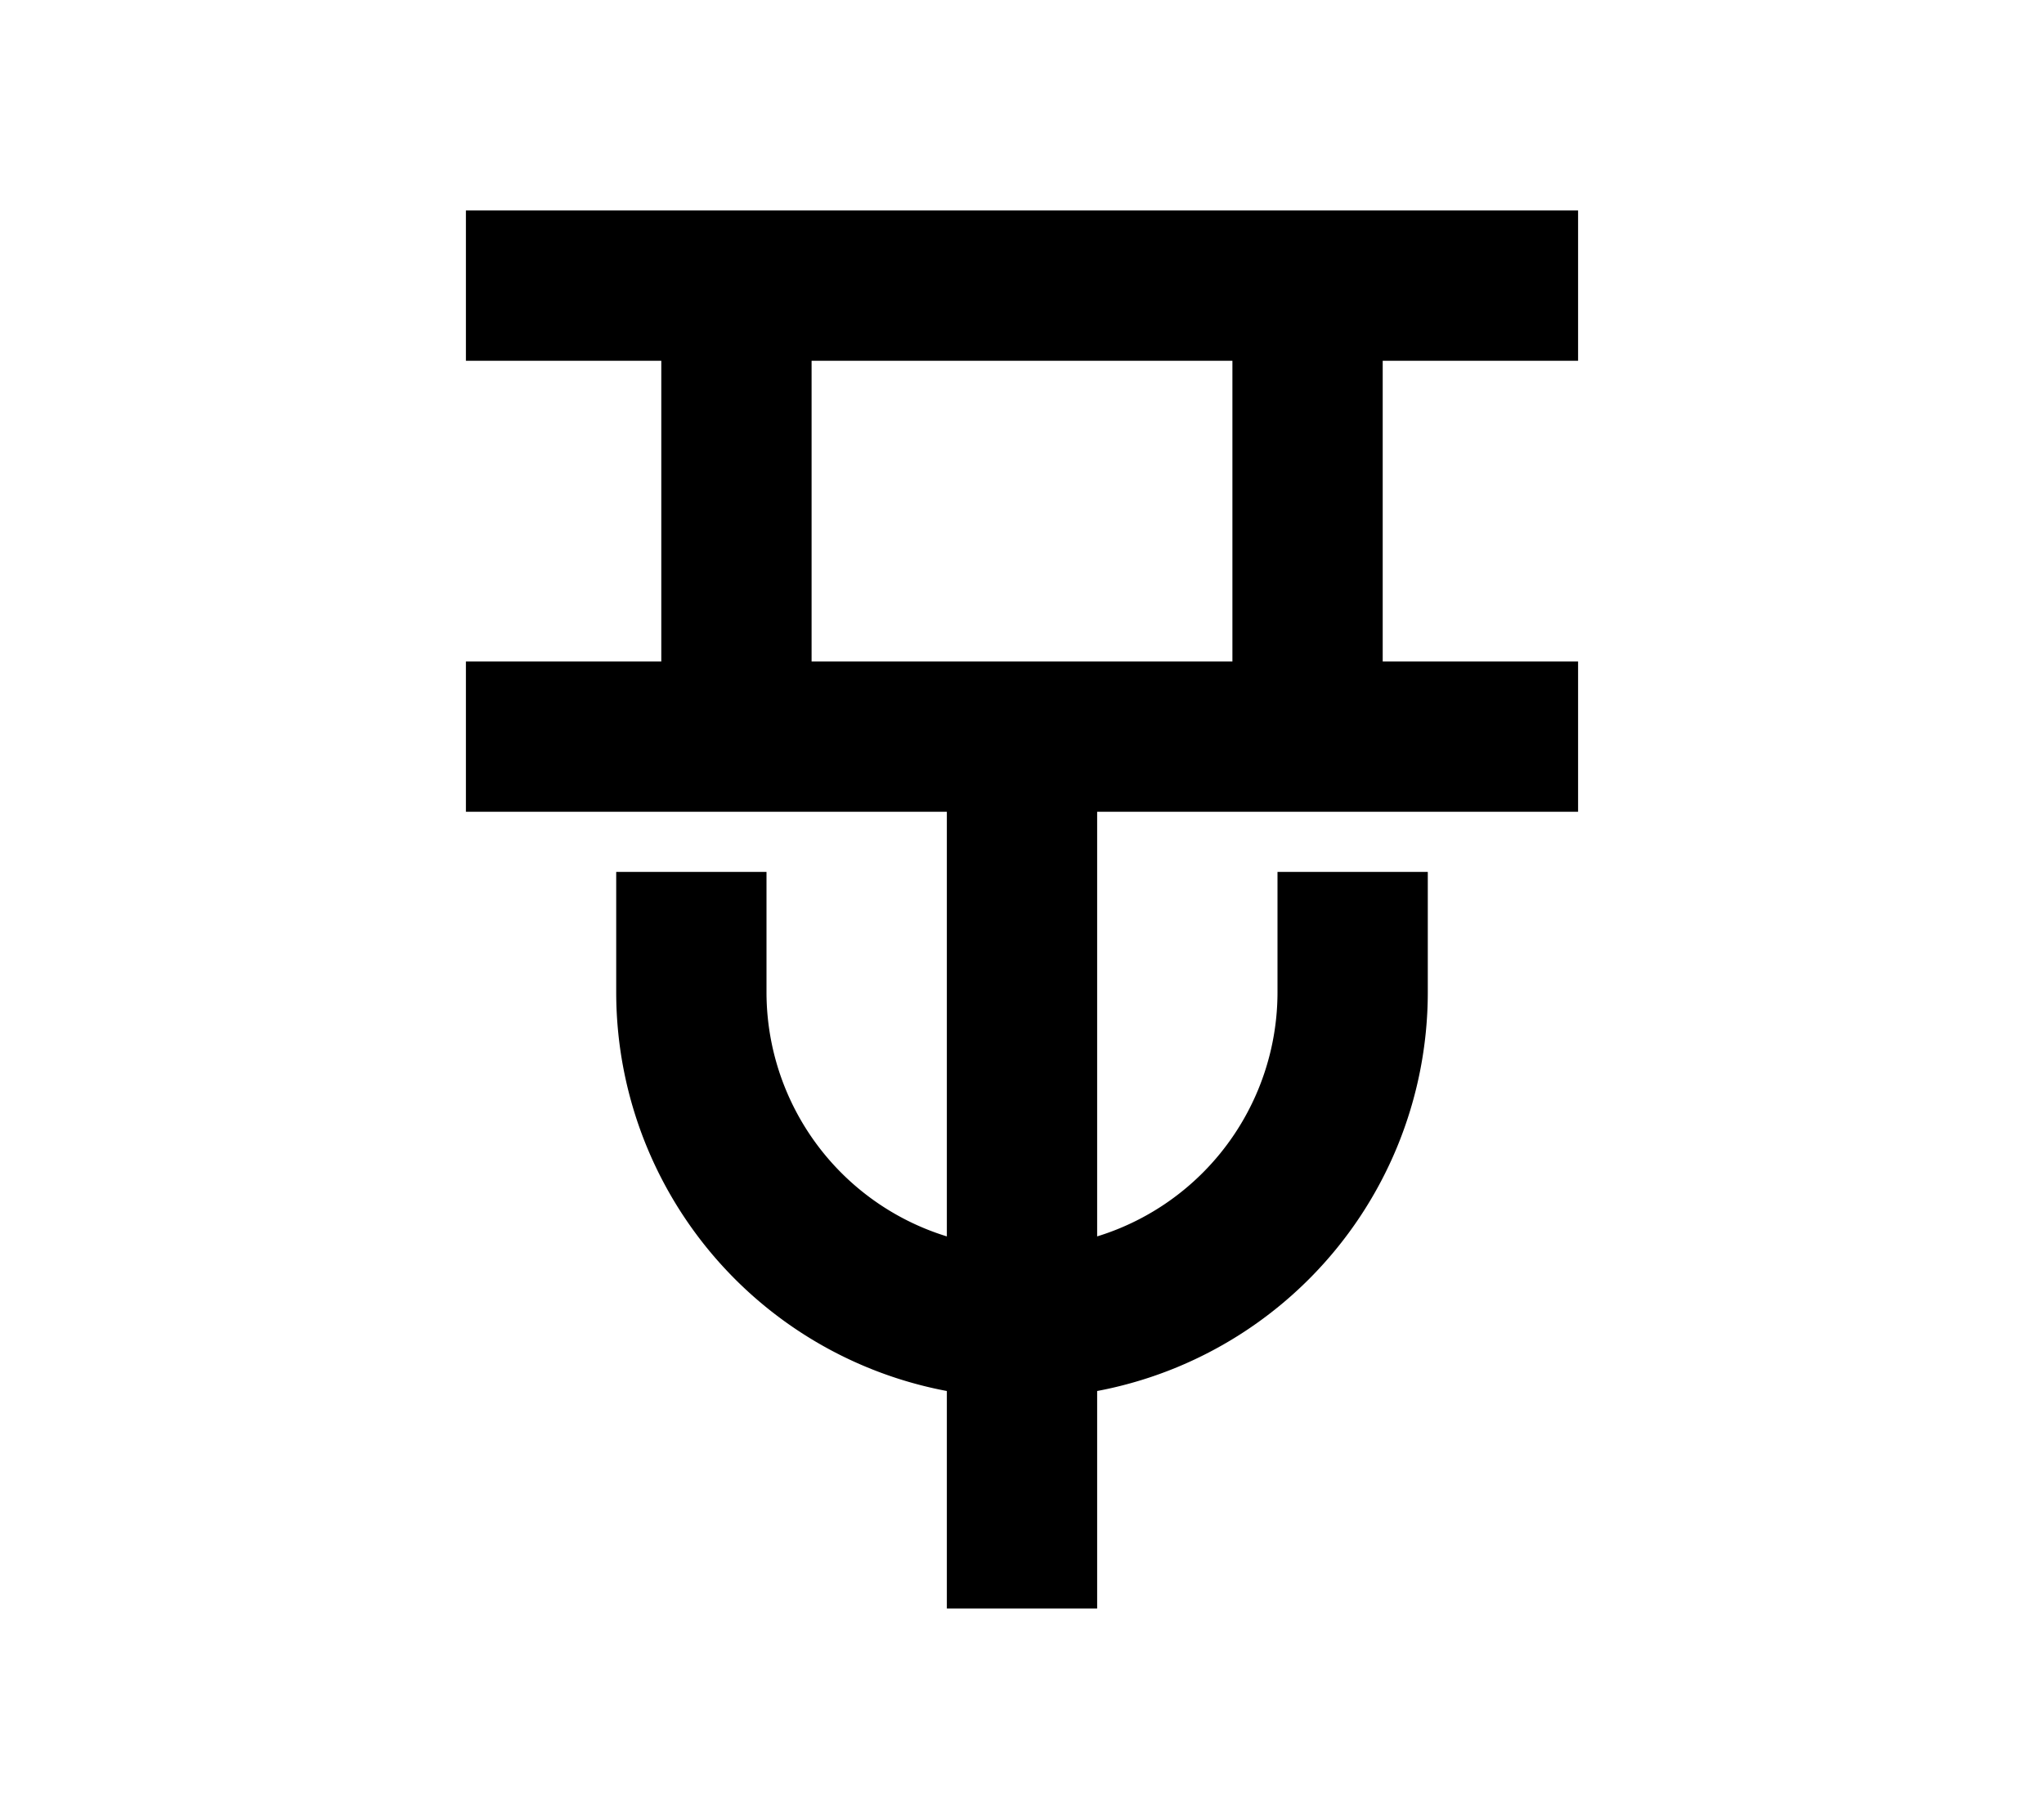 <?xml version="1.0" encoding="UTF-8"?>
<svg width="136mm" height="120mm" version="1.1" viewBox="0 0 136 120" xmlns="http://www.w3.org/2000/svg">
    <g stroke="#000" stroke-width="10" fill="none">
        <g id="glyph">
            <path d="m31 19h74"></path>
            <path d="m49 19v30"></path>
            <path d="m87 19v30"></path>
            <path d="m31 49h74"></path>
            <path d="m68 49v58"></path>
            <path d="m46 58v8a22 22 0 0 0 44 0v-8"></path>
        </g>
    </g>
</svg>